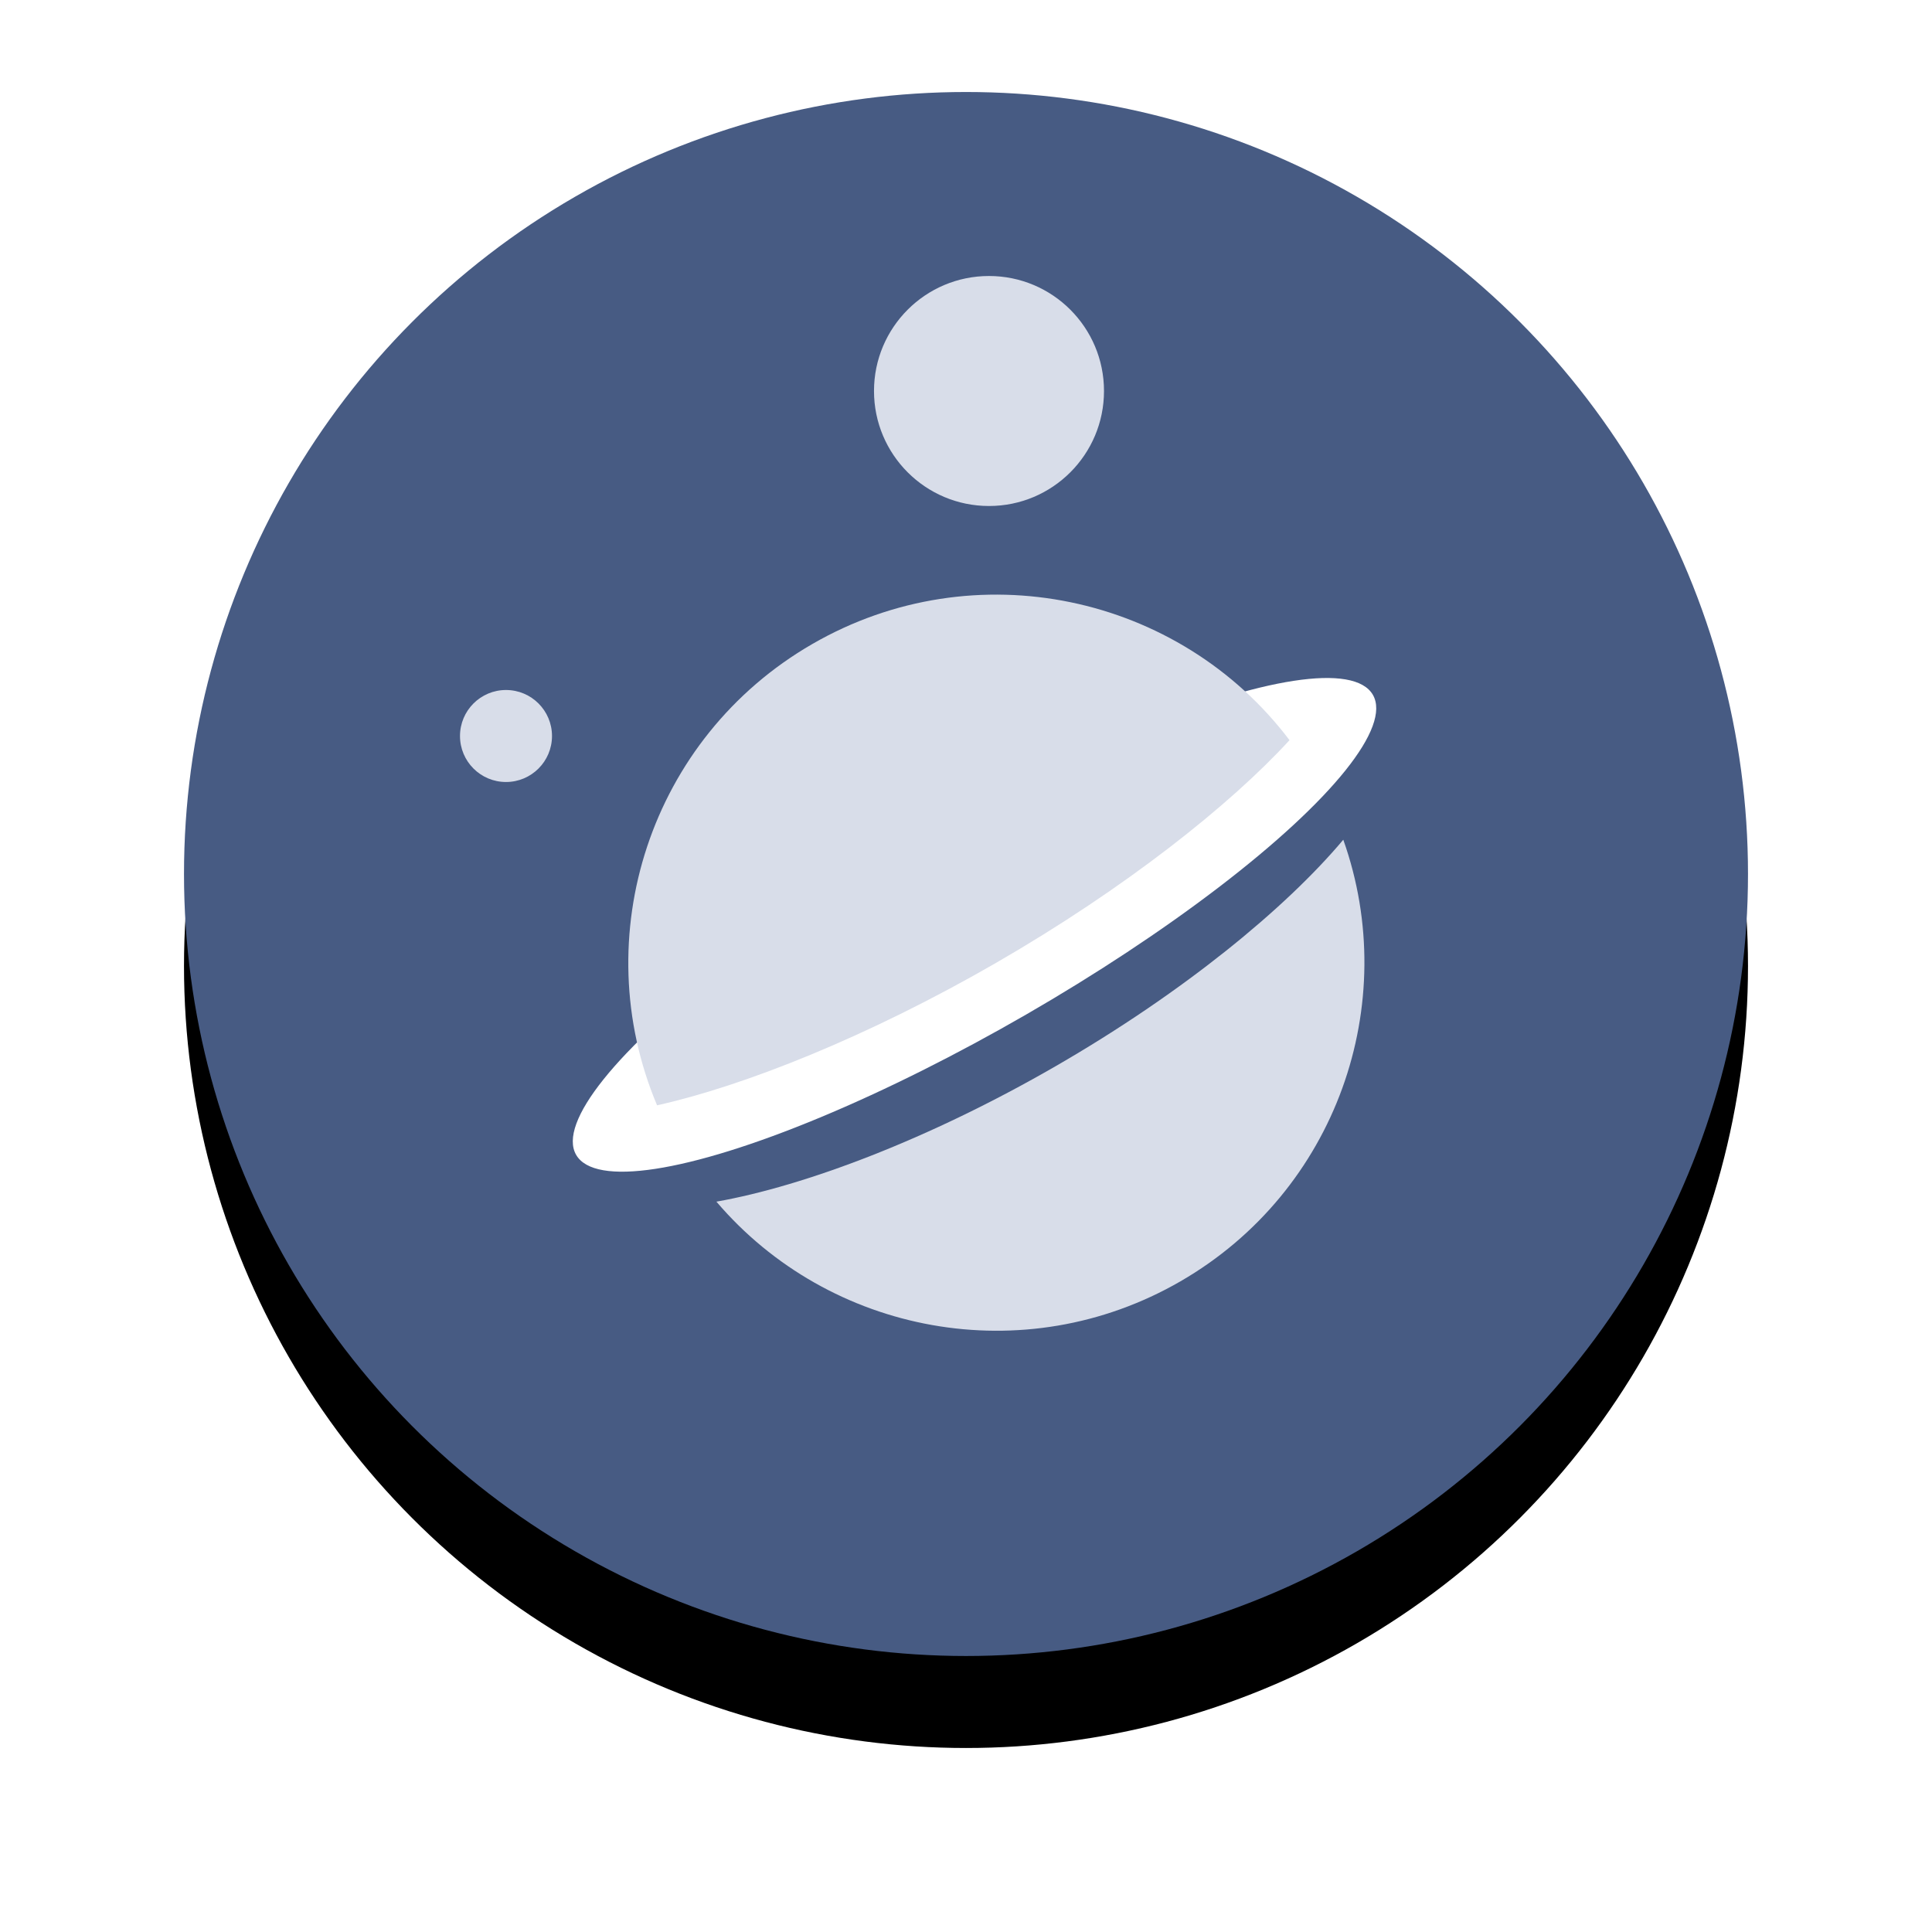 <?xml version="1.0" encoding="UTF-8"?>
<svg width="42px" height="42px" viewBox="0 0 42 42" version="1.1" xmlns="http://www.w3.org/2000/svg" xmlns:xlink="http://www.w3.org/1999/xlink">
    <!-- Generator: Sketch 52.2 (67145) - http://www.bohemiancoding.com/sketch -->
    <title>星球2</title>
    <desc>Created with Sketch.</desc>
    <defs>
        <circle id="path-1" cx="17" cy="17" r="17"></circle>
        <filter x="-20.6%" y="-14.7%" width="141.2%" height="141.2%" filterUnits="objectBoundingBox" id="filter-2">
            <feOffset dx="0" dy="2" in="SourceAlpha" result="shadowOffsetOuter1"></feOffset>
            <feGaussianBlur stdDeviation="2" in="shadowOffsetOuter1" result="shadowBlurOuter1"></feGaussianBlur>
            <feColorMatrix values="0 0 0 0 0.333   0 0 0 0 0.42   0 0 0 0 0.592  0 0 0 0.3 0" type="matrix" in="shadowBlurOuter1"></feColorMatrix>
        </filter>
    </defs>
    <g id="Page-1" stroke="none" stroke-width="1" fill="none" fill-rule="evenodd">
        <g id="Artboard" transform="translate(-79, -86)" fill-rule="nonzero">
            <g id="星球" transform="translate(83, 88)">
                <g id="分组-12">
                    <g id="Oval">
                        <use fill="black" fill-opacity="1" filter="url(#filter-2)" xlink:href="#path-1"></use>
                        <use fill="#475B83" xlink:href="#path-1"></use>
                    </g>
                    <g id="分组" transform="translate(17.66, 18.928) rotate(-30) translate(-17.66, -18.928) translate(7.66, 10.928)">
                        <path d="M2.132,9.456 C3.963,10.121 6.807,10.593 10,10.593 C13.193,10.593 16.037,10.121 17.868,9.456 C17.183,13.179 13.921,16 10,16 C6.079,16 2.817,13.179 2.132,9.456 Z" id="合并形状" fill="#D8DDE9"></path>
                        <ellipse id="合并形状" fill="#FFFFFF" cx="10" cy="7.05" rx="10" ry="2.25"></ellipse>
                        <path d="M2.062,6.997 C2.556,3.052 5.921,-4.88498131e-14 10,-4.88498131e-14 C14.079,-4.88498131e-14 17.444,3.052 17.938,6.997 C16.11,7.573 13.234,8 10,8 C6.766,8 3.89,7.573 2.062,6.997 Z" id="合并形状" fill="#D8DDE9"></path>
                    </g>
                    <circle id="椭圆形" fill="#D8DDE9" cx="7" cy="14" r="1"></circle>
                    <circle id="椭圆形-copy-2" fill="#D8DDE9" cx="17.5" cy="6.5" r="2.5"></circle>
                </g>
            </g>
        </g>
    </g>
</svg>